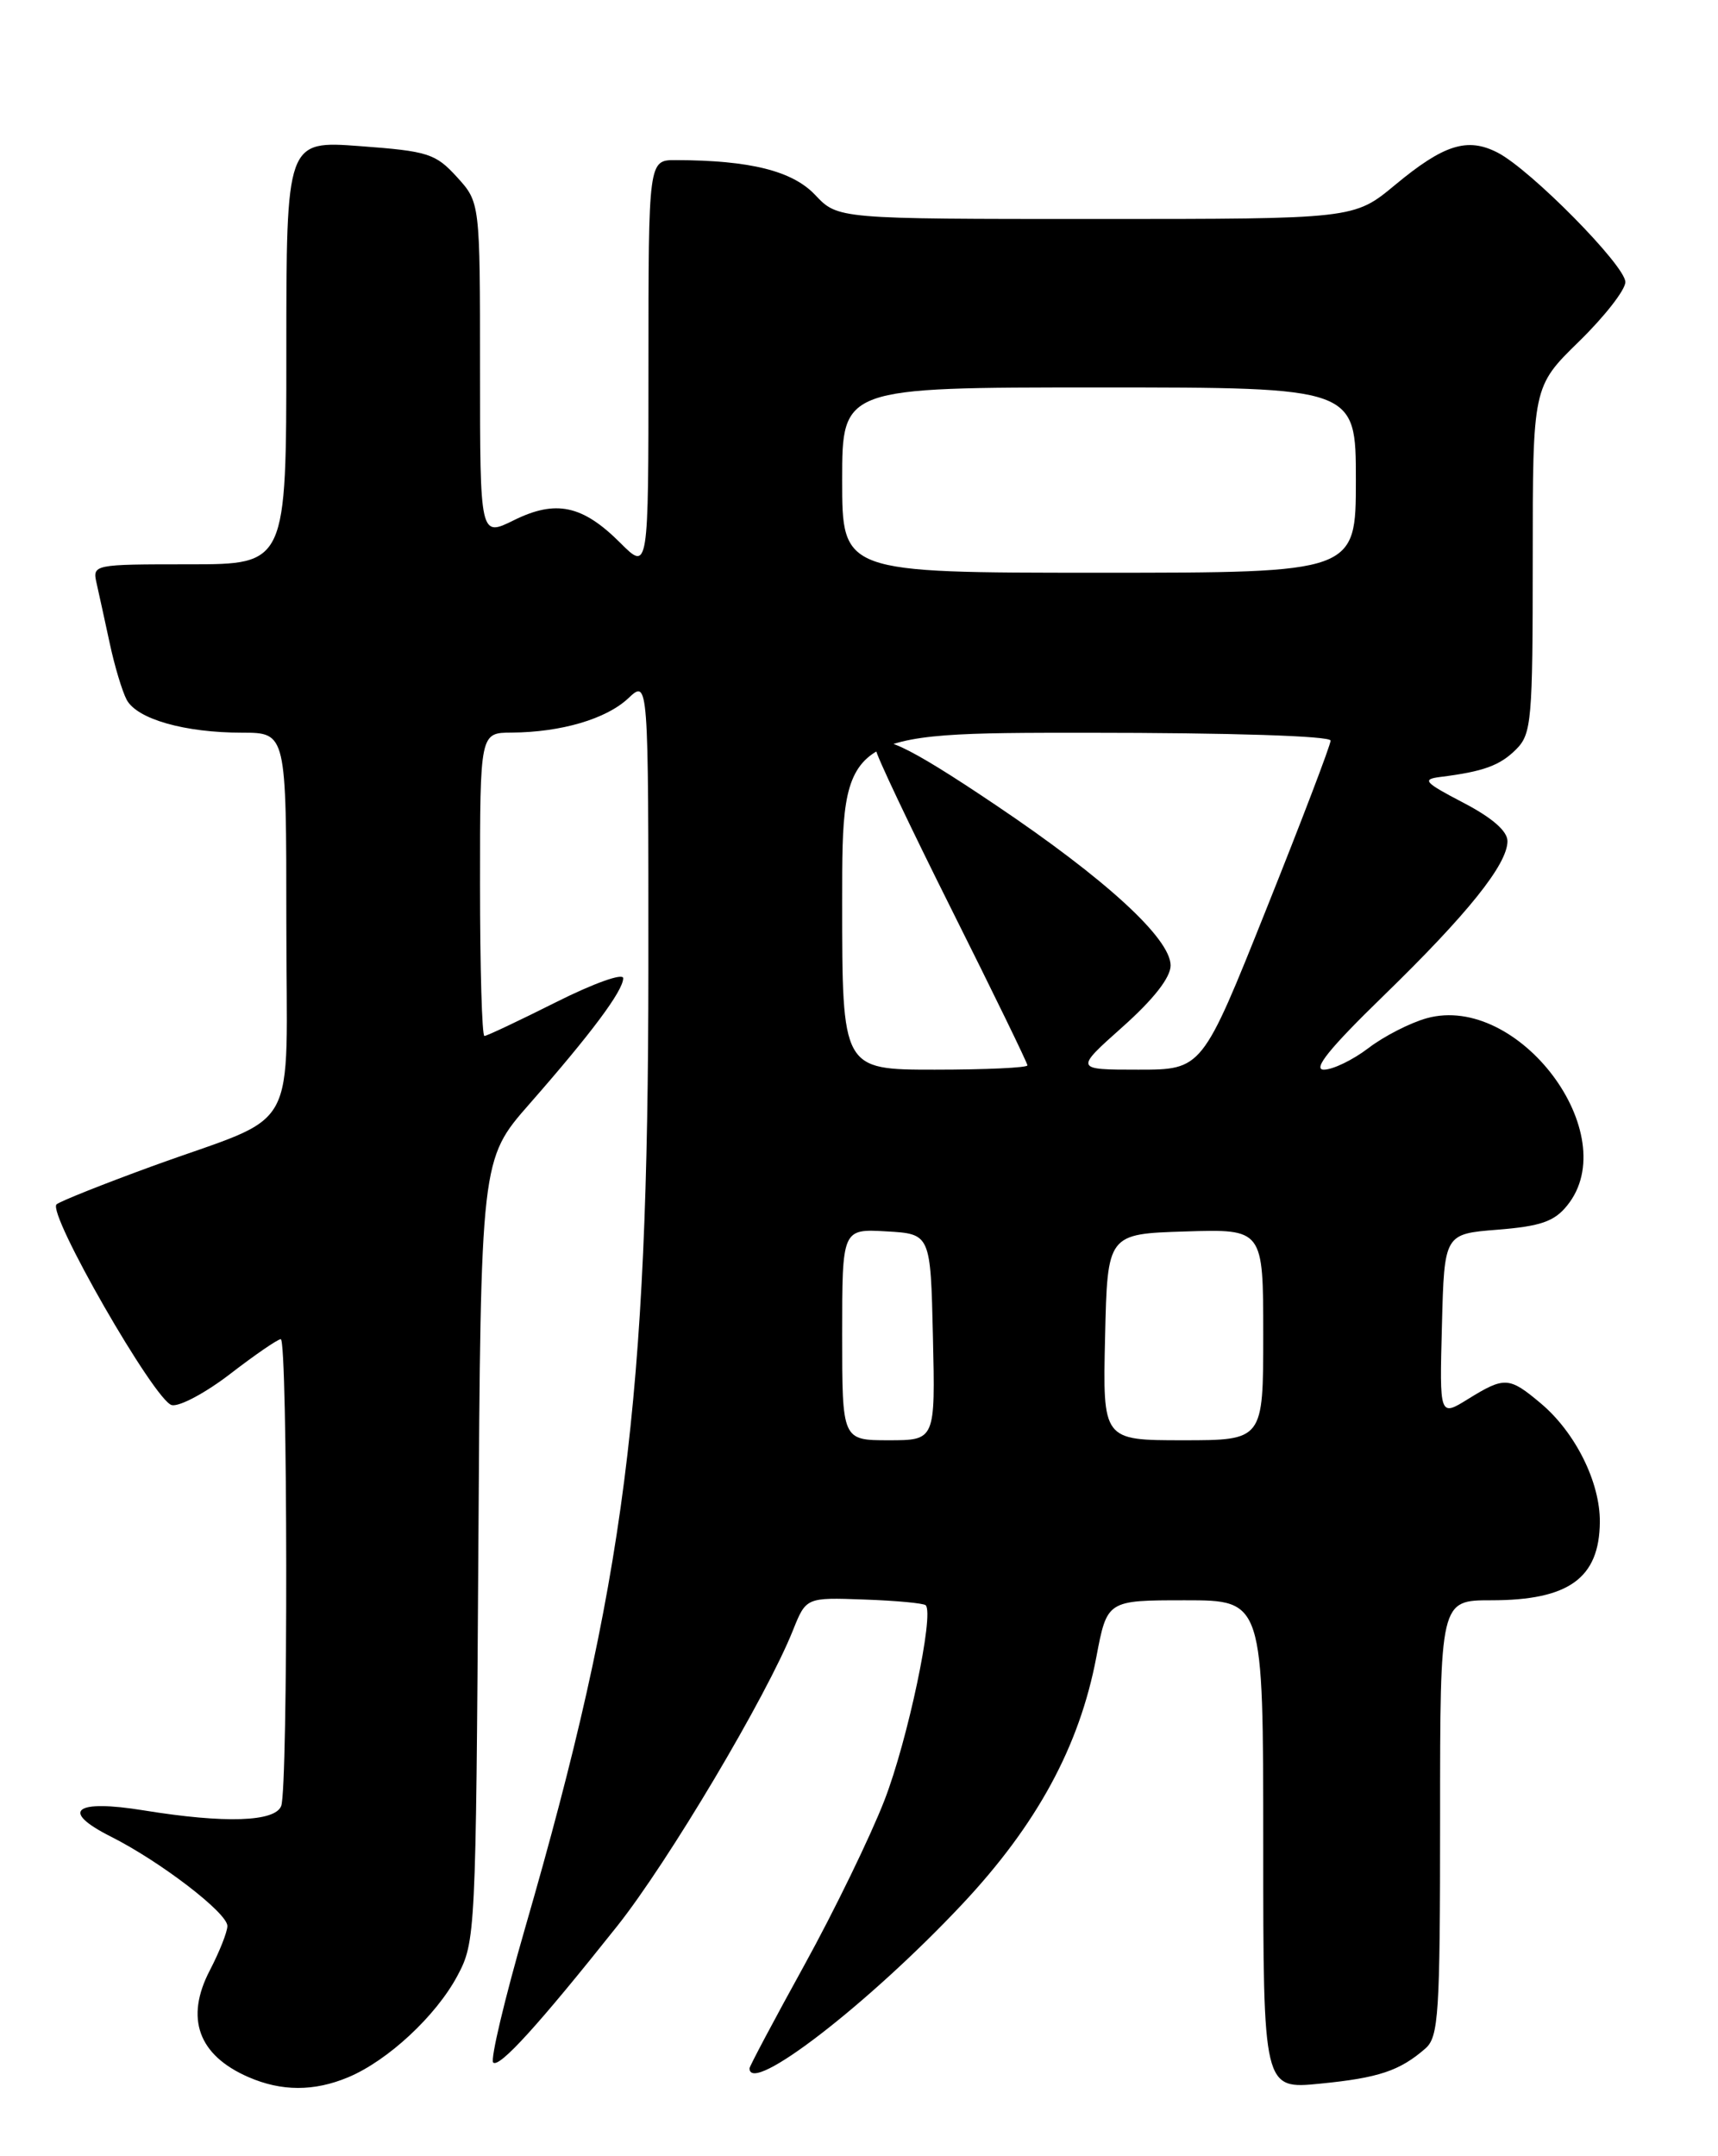 <?xml version="1.0" encoding="UTF-8" standalone="no"?>
<!DOCTYPE svg PUBLIC "-//W3C//DTD SVG 1.1//EN" "http://www.w3.org/Graphics/SVG/1.1/DTD/svg11.dtd" >
<svg xmlns="http://www.w3.org/2000/svg" xmlns:xlink="http://www.w3.org/1999/xlink" version="1.1" viewBox="0 0 204 256">
 <g >
 <path fill="currentColor"
d=" M 41.35 246.63 C 46.05 244.66 51.76 239.36 54.31 234.59 C 56.46 230.57 56.51 229.65 56.80 184.08 C 57.09 137.66 57.09 137.66 62.86 131.08 C 70.23 122.68 74.00 117.62 74.00 116.14 C 74.00 115.49 70.48 116.75 66.02 118.99 C 61.63 121.19 57.81 123.00 57.52 123.00 C 57.23 123.00 57.00 114.90 57.00 105.00 C 57.00 87.00 57.00 87.00 60.75 86.98 C 66.63 86.94 71.98 85.37 74.60 82.91 C 77.00 80.65 77.00 80.65 76.99 115.08 C 76.97 166.42 74.22 187.85 62.36 228.88 C 59.92 237.33 58.21 244.53 58.56 244.88 C 59.28 245.57 63.96 240.41 73.29 228.68 C 79.36 221.04 91.03 201.40 94.15 193.58 C 95.72 189.66 95.72 189.66 102.60 189.91 C 106.39 190.04 109.68 190.35 109.92 190.59 C 110.95 191.62 107.78 206.64 105.02 213.75 C 103.37 218.01 99.09 226.82 95.51 233.32 C 91.93 239.81 89.00 245.33 89.00 245.57 C 89.00 248.83 103.13 237.93 114.25 226.09 C 123.13 216.63 128.17 207.35 130.18 196.75 C 131.46 190.00 131.46 190.00 140.73 190.00 C 150.00 190.00 150.00 190.00 150.00 219.03 C 150.00 248.06 150.00 248.06 156.75 247.39 C 163.69 246.71 166.21 245.87 169.25 243.22 C 170.83 241.84 171.00 239.21 171.00 215.85 C 171.00 190.00 171.00 190.00 177.07 190.00 C 186.28 190.00 189.91 187.38 189.97 180.71 C 190.01 175.99 187.06 170.07 182.97 166.63 C 179.20 163.46 178.67 163.42 174.33 166.10 C 170.93 168.21 170.93 168.21 171.22 157.35 C 171.50 146.50 171.50 146.50 177.84 146.00 C 182.94 145.59 184.56 145.03 186.09 143.13 C 192.92 134.70 180.32 117.89 169.42 120.89 C 167.45 121.44 164.33 123.03 162.49 124.44 C 160.64 125.85 158.26 127.00 157.20 127.00 C 155.82 127.00 157.85 124.48 164.26 118.25 C 174.27 108.52 179.00 102.62 179.00 99.87 C 179.00 98.67 177.18 97.09 173.75 95.30 C 169.14 92.90 168.81 92.53 171.00 92.25 C 176.14 91.61 178.10 90.90 180.03 88.97 C 181.86 87.14 182.00 85.58 182.00 66.46 C 182.00 45.91 182.00 45.91 187.50 40.54 C 190.52 37.59 193.00 34.42 193.00 33.49 C 193.00 31.54 181.74 20.13 177.83 18.12 C 174.24 16.27 171.43 17.16 165.64 21.97 C 160.78 26.00 160.78 26.00 130.14 26.00 C 99.49 26.00 99.49 26.00 96.80 23.15 C 94.10 20.29 89.07 19.03 80.25 19.01 C 77.00 19.00 77.00 19.00 77.00 43.40 C 77.00 67.80 77.00 67.80 73.66 64.46 C 69.17 59.97 66.00 59.30 61.01 61.77 C 57.00 63.75 57.00 63.75 57.00 43.89 C 57.00 24.03 57.00 24.03 54.25 21.01 C 51.71 18.23 50.83 17.95 42.75 17.35 C 34.00 16.70 34.00 16.70 34.00 41.85 C 34.00 67.00 34.00 67.00 22.48 67.00 C 11.05 67.00 10.97 67.02 11.47 69.25 C 11.75 70.49 12.45 73.69 13.03 76.38 C 13.60 79.06 14.51 82.08 15.04 83.08 C 16.27 85.38 21.92 86.99 28.75 86.99 C 34.00 87.00 34.00 87.00 34.00 109.47 C 34.00 135.48 35.94 131.96 18.00 138.49 C 12.22 140.60 7.15 142.62 6.72 142.99 C 5.55 144.00 18.43 166.44 20.41 166.83 C 21.34 167.02 24.48 165.33 27.39 163.08 C 30.30 160.84 32.98 159.00 33.34 159.00 C 34.17 159.00 34.22 212.27 33.39 214.42 C 32.67 216.31 26.71 216.51 17.10 214.95 C 8.86 213.61 7.08 214.99 13.13 218.04 C 19.04 221.01 27.00 227.12 27.00 228.67 C 27.00 229.37 26.06 231.73 24.92 233.93 C 21.95 239.62 23.54 244.02 29.50 246.61 C 33.42 248.32 37.29 248.33 41.35 246.63 Z  M 100.00 158.45 C 100.00 145.90 100.00 145.90 105.25 146.20 C 110.50 146.50 110.50 146.50 110.78 158.75 C 111.06 171.00 111.06 171.00 105.53 171.00 C 100.00 171.00 100.00 171.00 100.00 158.45 Z  M 131.22 158.75 C 131.50 146.50 131.50 146.50 140.75 146.21 C 150.00 145.92 150.00 145.92 150.00 158.46 C 150.00 171.00 150.00 171.00 140.47 171.00 C 130.94 171.00 130.94 171.00 131.22 158.75 Z  M 100.00 107.00 C 100.00 87.00 100.00 87.00 129.00 87.00 C 146.17 87.00 158.00 87.38 158.00 87.93 C 158.00 88.44 154.57 97.44 150.37 107.93 C 142.75 127.00 142.75 127.00 135.17 127.00 C 127.60 127.00 127.60 127.00 133.30 121.92 C 136.98 118.64 139.00 116.06 139.00 114.63 C 139.00 111.43 131.30 104.37 118.23 95.58 C 107.52 88.37 104.00 86.75 104.00 89.01 C 104.00 89.57 108.05 98.11 113.00 108.00 C 117.95 117.89 122.00 126.21 122.00 126.49 C 122.00 126.77 117.05 127.00 111.00 127.00 C 100.00 127.00 100.00 127.00 100.00 107.00 Z  M 100.00 57.00 C 100.00 46.00 100.00 46.00 130.50 46.00 C 161.00 46.00 161.00 46.00 161.00 57.00 C 161.00 68.00 161.00 68.00 130.50 68.00 C 100.00 68.00 100.00 68.00 100.00 57.00 Z "/>
</g>
</svg>